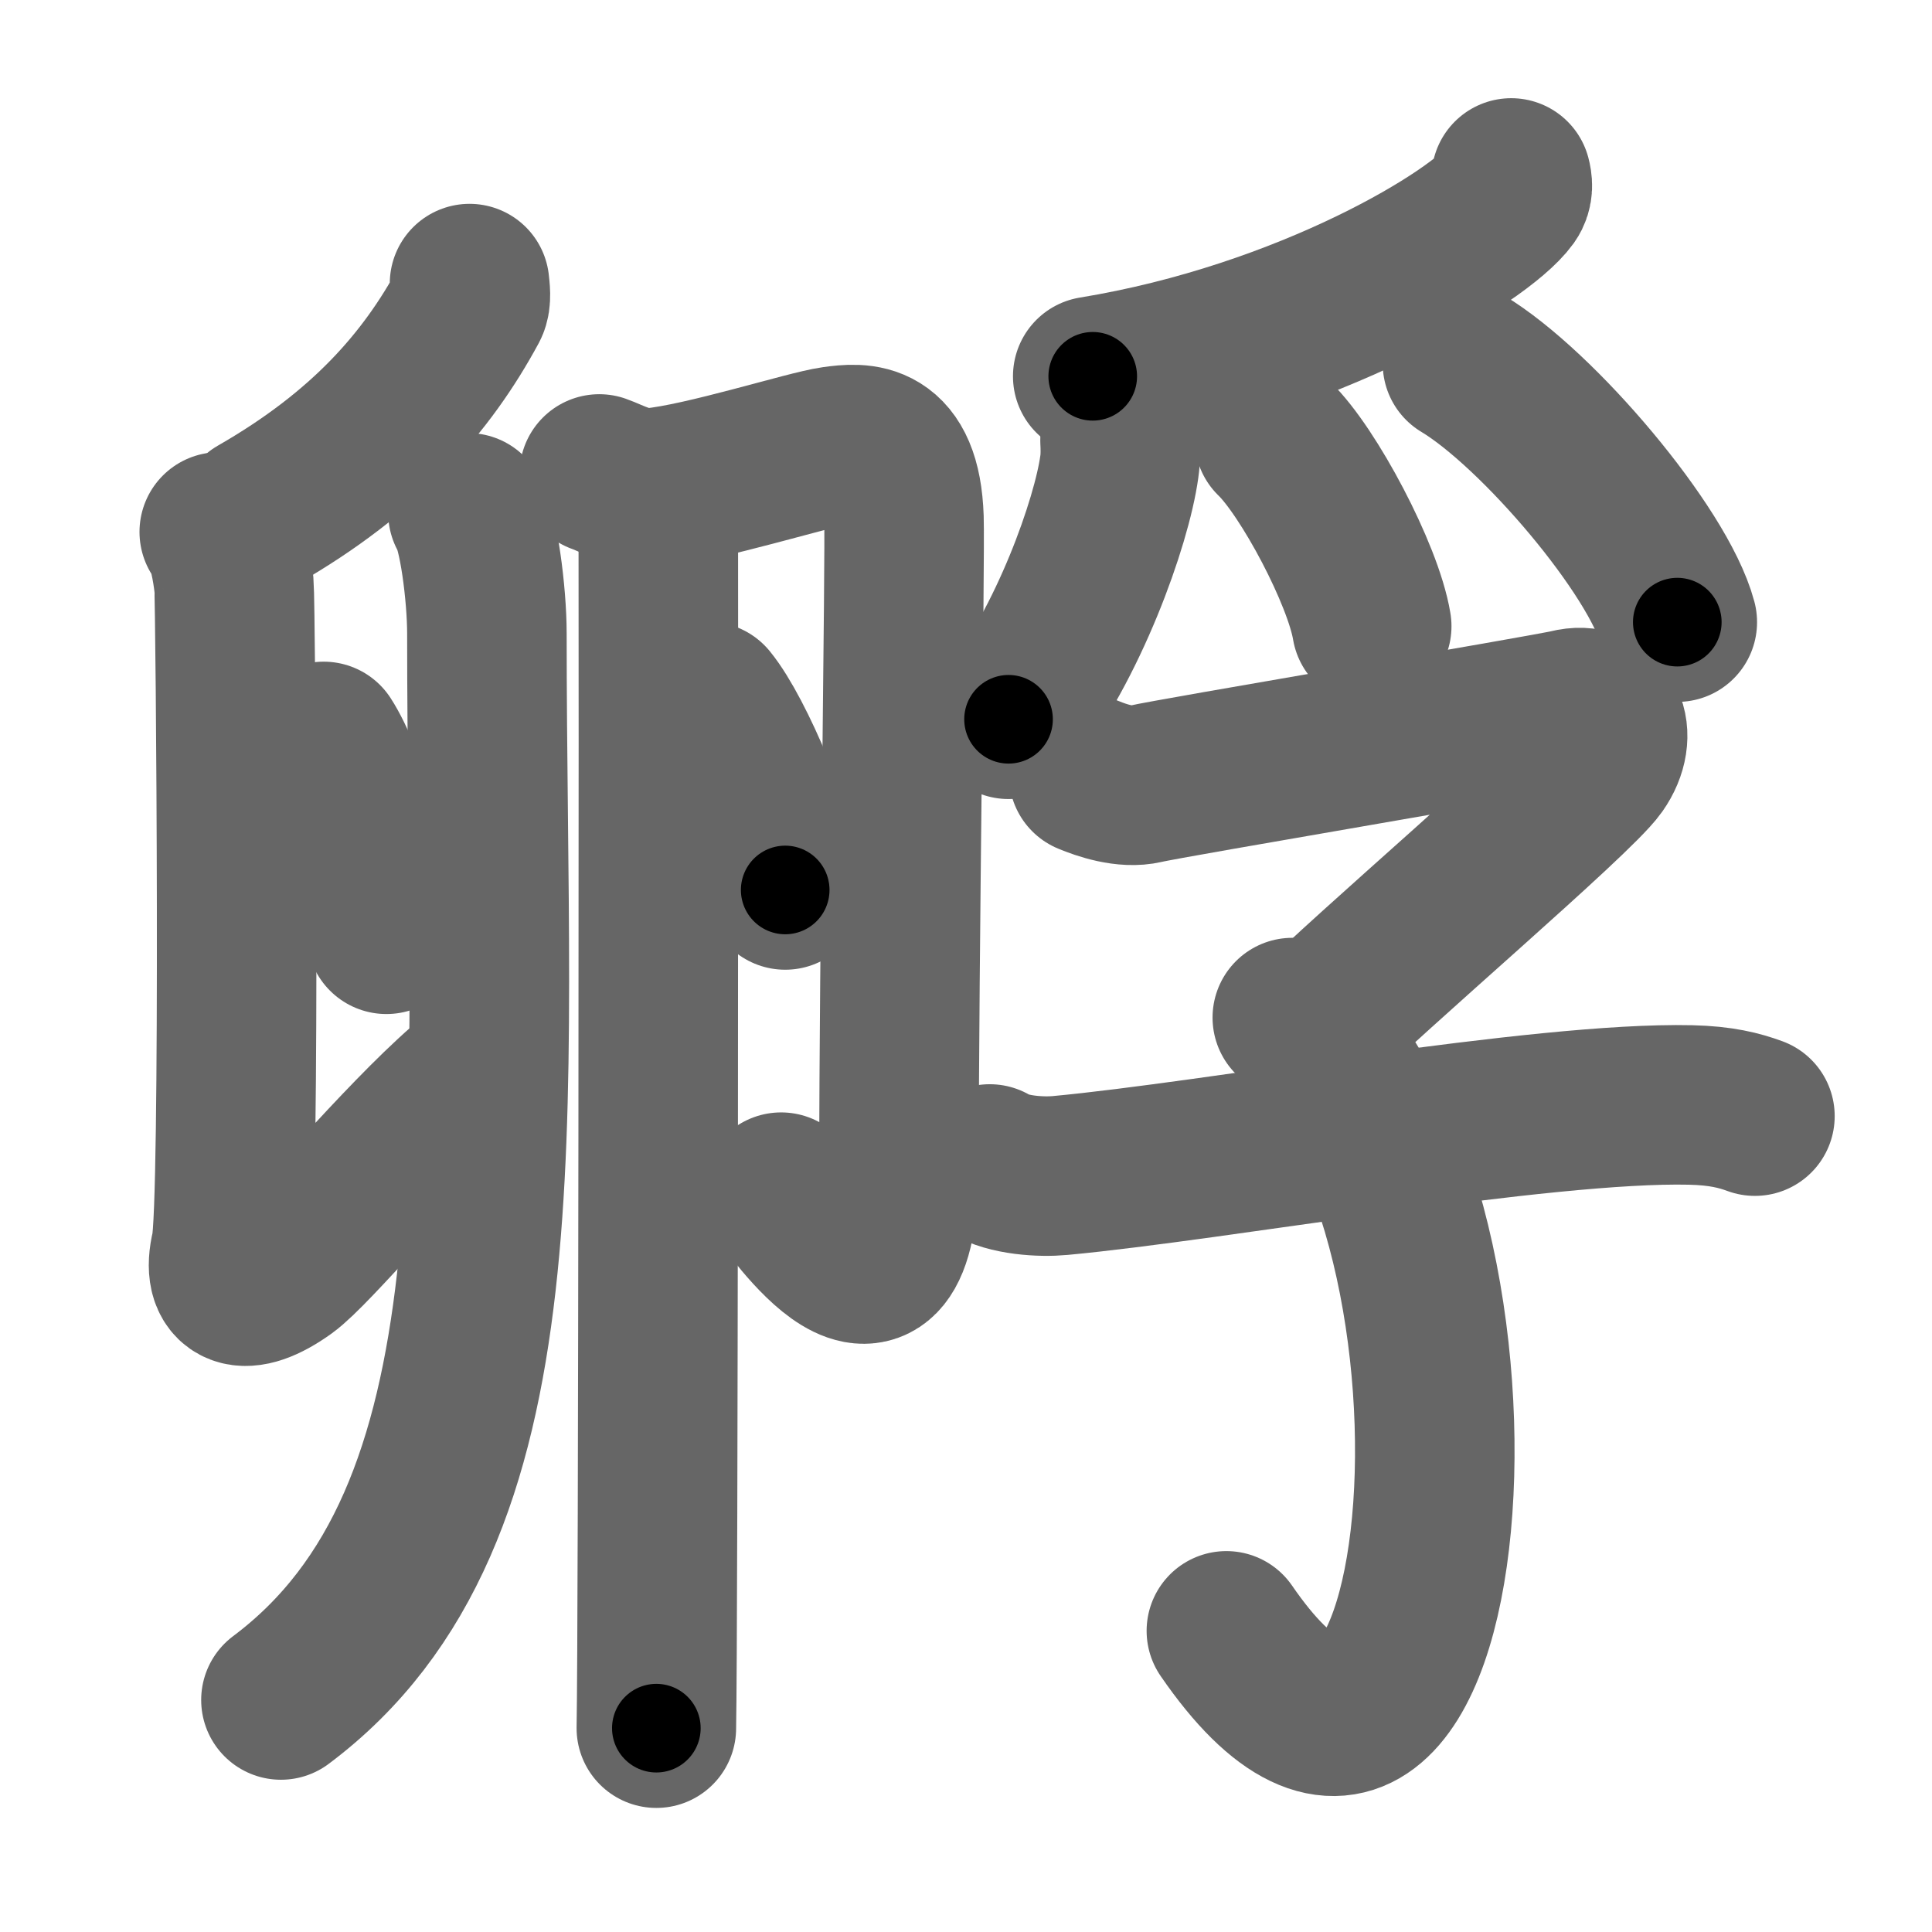 <svg xmlns="http://www.w3.org/2000/svg" width="109" height="109" viewBox="0 0 109 109" id="5b75"><g fill="none" stroke="#666" stroke-width="9" stroke-linecap="round" stroke-linejoin="round"><g><g><g p5:part="1" xmlns:p5="http://kanjivg.tagaini.net"><g><path d="M26.49,16c0.03,0.31,0.12,0.89-0.06,1.23c-2.34,4.33-5.79,8.31-11.89,11.81" /><path d="M12.37,30.01c0.46,0.46,0.73,2.07,0.83,2.99c0.09,0.92,0.37,35.14-0.18,37.44c-0.55,2.3,0.74,2.81,3.05,1.15c1.58-1.14,6.44-7.08,10.16-10.33" /></g><g><path d="M18.26,41.83c1.25,1.92,3.22,7.9,3.54,10.88" /></g><g p5:part="2"><g><path d="M26.4,28.93c0.59,0.88,1.07,4.57,1.07,6.82c0,27.76,2.28,49.76-11.62,60.16" /></g></g><g><path d="M33.81,26.74c0.61,0.21,1.81,0.9,3.03,0.78c2.91-0.28,8.71-2.14,10.22-2.35c1.52-0.21,3.79-0.43,3.94,4.07c0.07,2.15-0.28,25.01-0.28,36.38c0,11.52-6.2,2.07-6.65,1.64" /><path d="M39.94,39.58c1.54,1.88,3.97,7.72,4.36,10.63" /></g></g><g><path d="M37.14,28.86c0.02,7.39,0,62.84-0.11,68.64" /></g></g><g><g><path d="M85.26,10.04c0.07,0.26,0.14,0.68-0.13,1.06c-1.61,2.23-11.31,8.14-23.48,10.13" /><path d="M63.19,24.84c0.02,0.37,0.04,0.96-0.04,1.49c-0.43,3.14-2.89,10.04-6.25,14.25" /><path d="M71.89,24.74c1.94,1.87,5.02,7.68,5.5,10.59" /><path d="M82.51,20.51c4.28,2.57,11.05,10.59,12.12,14.59" /></g><g><path d="M61.42,43.72c0.72,0.3,2.08,0.77,3.17,0.51c1.32-0.32,22.7-3.93,23.92-4.23c2-0.5,2.86,1.4,1.6,3.19c-1.26,1.79-12.96,11.74-16.16,14.98" /><path d="M72.91,57.41c12.84,11.09,9.34,53.59-3.72,34.6" /><path d="M55.84,65.67c1.04,0.65,2.93,0.75,3.97,0.65c8.74-0.81,27.16-4.17,35.57-3.98c1.73,0.04,2.76,0.31,3.63,0.63" /></g></g></g></g><g fill="none" stroke="#000" stroke-width="5" stroke-linecap="round" stroke-linejoin="round"><g><g><g p5:part="1" xmlns:p5="http://kanjivg.tagaini.net"><g><path d="M26.49,16c0.03,0.31,0.12,0.89-0.06,1.23c-2.34,4.33-5.79,8.31-11.89,11.81" stroke-dasharray="18.24" stroke-dashoffset="18.24"><animate id="0" attributeName="stroke-dashoffset" values="18.24;0" dur="0.18s" fill="freeze" begin="0s;5b75.click" /></path><path d="M12.37,30.01c0.46,0.46,0.73,2.07,0.83,2.99c0.09,0.92,0.37,35.14-0.18,37.44c-0.55,2.3,0.74,2.81,3.05,1.15c1.58-1.14,6.44-7.08,10.16-10.33" stroke-dasharray="60.23" stroke-dashoffset="60.23"><animate attributeName="stroke-dashoffset" values="60.23" fill="freeze" begin="5b75.click" /><animate id="1" attributeName="stroke-dashoffset" values="60.23;0" dur="0.45s" fill="freeze" begin="0.end" /></path></g><g><path d="M18.26,41.83c1.25,1.92,3.22,7.9,3.54,10.88" stroke-dasharray="11.5" stroke-dashoffset="11.5"><animate attributeName="stroke-dashoffset" values="11.5" fill="freeze" begin="5b75.click" /><animate id="2" attributeName="stroke-dashoffset" values="11.5;0" dur="0.12s" fill="freeze" begin="1.end" /></path></g><g p5:part="2"><g><path d="M26.4,28.93c0.59,0.88,1.07,4.57,1.07,6.82c0,27.76,2.28,49.76-11.62,60.16" stroke-dasharray="70.37" stroke-dashoffset="70.37"><animate attributeName="stroke-dashoffset" values="70.37" fill="freeze" begin="5b75.click" /><animate id="3" attributeName="stroke-dashoffset" values="70.37;0" dur="0.53s" fill="freeze" begin="2.end" /></path></g></g><g><path d="M33.81,26.74c0.61,0.21,1.81,0.9,3.03,0.78c2.91-0.28,8.71-2.14,10.22-2.35c1.52-0.21,3.79-0.43,3.94,4.07c0.07,2.15-0.28,25.01-0.28,36.38c0,11.52-6.2,2.07-6.65,1.64" stroke-dasharray="69.68" stroke-dashoffset="69.68"><animate attributeName="stroke-dashoffset" values="69.68" fill="freeze" begin="5b75.click" /><animate id="4" attributeName="stroke-dashoffset" values="69.68;0" dur="0.52s" fill="freeze" begin="3.end" /></path><path d="M39.94,39.58c1.54,1.88,3.97,7.72,4.36,10.63" stroke-dasharray="11.57" stroke-dashoffset="11.57"><animate attributeName="stroke-dashoffset" values="11.57" fill="freeze" begin="5b75.click" /><animate id="5" attributeName="stroke-dashoffset" values="11.57;0" dur="0.12s" fill="freeze" begin="4.end" /></path></g></g><g><path d="M37.14,28.86c0.02,7.39,0,62.84-0.11,68.64" stroke-dasharray="68.64" stroke-dashoffset="68.64"><animate attributeName="stroke-dashoffset" values="68.64" fill="freeze" begin="5b75.click" /><animate id="6" attributeName="stroke-dashoffset" values="68.64;0" dur="0.52s" fill="freeze" begin="5.end" /></path></g></g><g><g><path d="M85.26,10.04c0.07,0.26,0.14,0.68-0.13,1.06c-1.61,2.23-11.31,8.14-23.48,10.13" stroke-dasharray="27.02" stroke-dashoffset="27.02"><animate attributeName="stroke-dashoffset" values="27.02" fill="freeze" begin="5b75.click" /><animate id="7" attributeName="stroke-dashoffset" values="27.02;0" dur="0.27s" fill="freeze" begin="6.end" /></path><path d="M63.19,24.84c0.02,0.37,0.04,0.96-0.04,1.49c-0.43,3.14-2.89,10.04-6.25,14.25" stroke-dasharray="17.19" stroke-dashoffset="17.19"><animate attributeName="stroke-dashoffset" values="17.19" fill="freeze" begin="5b75.click" /><animate id="8" attributeName="stroke-dashoffset" values="17.19;0" dur="0.17s" fill="freeze" begin="7.end" /></path><path d="M71.89,24.74c1.94,1.87,5.02,7.68,5.5,10.59" stroke-dasharray="12.05" stroke-dashoffset="12.05"><animate attributeName="stroke-dashoffset" values="12.05" fill="freeze" begin="5b75.click" /><animate id="9" attributeName="stroke-dashoffset" values="12.05;0" dur="0.12s" fill="freeze" begin="8.end" /></path><path d="M82.51,20.51c4.28,2.57,11.05,10.59,12.12,14.59" stroke-dasharray="19.23" stroke-dashoffset="19.23"><animate attributeName="stroke-dashoffset" values="19.23" fill="freeze" begin="5b75.click" /><animate id="10" attributeName="stroke-dashoffset" values="19.23;0" dur="0.19s" fill="freeze" begin="9.end" /></path></g><g><path d="M61.42,43.72c0.72,0.3,2.08,0.77,3.17,0.51c1.32-0.32,22.7-3.93,23.92-4.23c2-0.5,2.86,1.4,1.6,3.19c-1.26,1.79-12.96,11.74-16.16,14.98" stroke-dasharray="54.55" stroke-dashoffset="54.55"><animate attributeName="stroke-dashoffset" values="54.55" fill="freeze" begin="5b75.click" /><animate id="11" attributeName="stroke-dashoffset" values="54.55;0" dur="0.55s" fill="freeze" begin="10.end" /></path><path d="M72.91,57.41c12.84,11.09,9.34,53.59-3.72,34.6" stroke-dasharray="51.63" stroke-dashoffset="51.63"><animate attributeName="stroke-dashoffset" values="51.63" fill="freeze" begin="5b75.click" /><animate id="12" attributeName="stroke-dashoffset" values="51.63;0" dur="0.52s" fill="freeze" begin="11.end" /></path><path d="M55.84,65.67c1.04,0.65,2.93,0.75,3.97,0.65c8.74-0.81,27.16-4.17,35.57-3.98c1.73,0.04,2.76,0.31,3.63,0.63" stroke-dasharray="43.6" stroke-dashoffset="43.6"><animate attributeName="stroke-dashoffset" values="43.6" fill="freeze" begin="5b75.click" /><animate id="13" attributeName="stroke-dashoffset" values="43.6;0" dur="0.44s" fill="freeze" begin="12.end" /></path></g></g></g></g></svg>